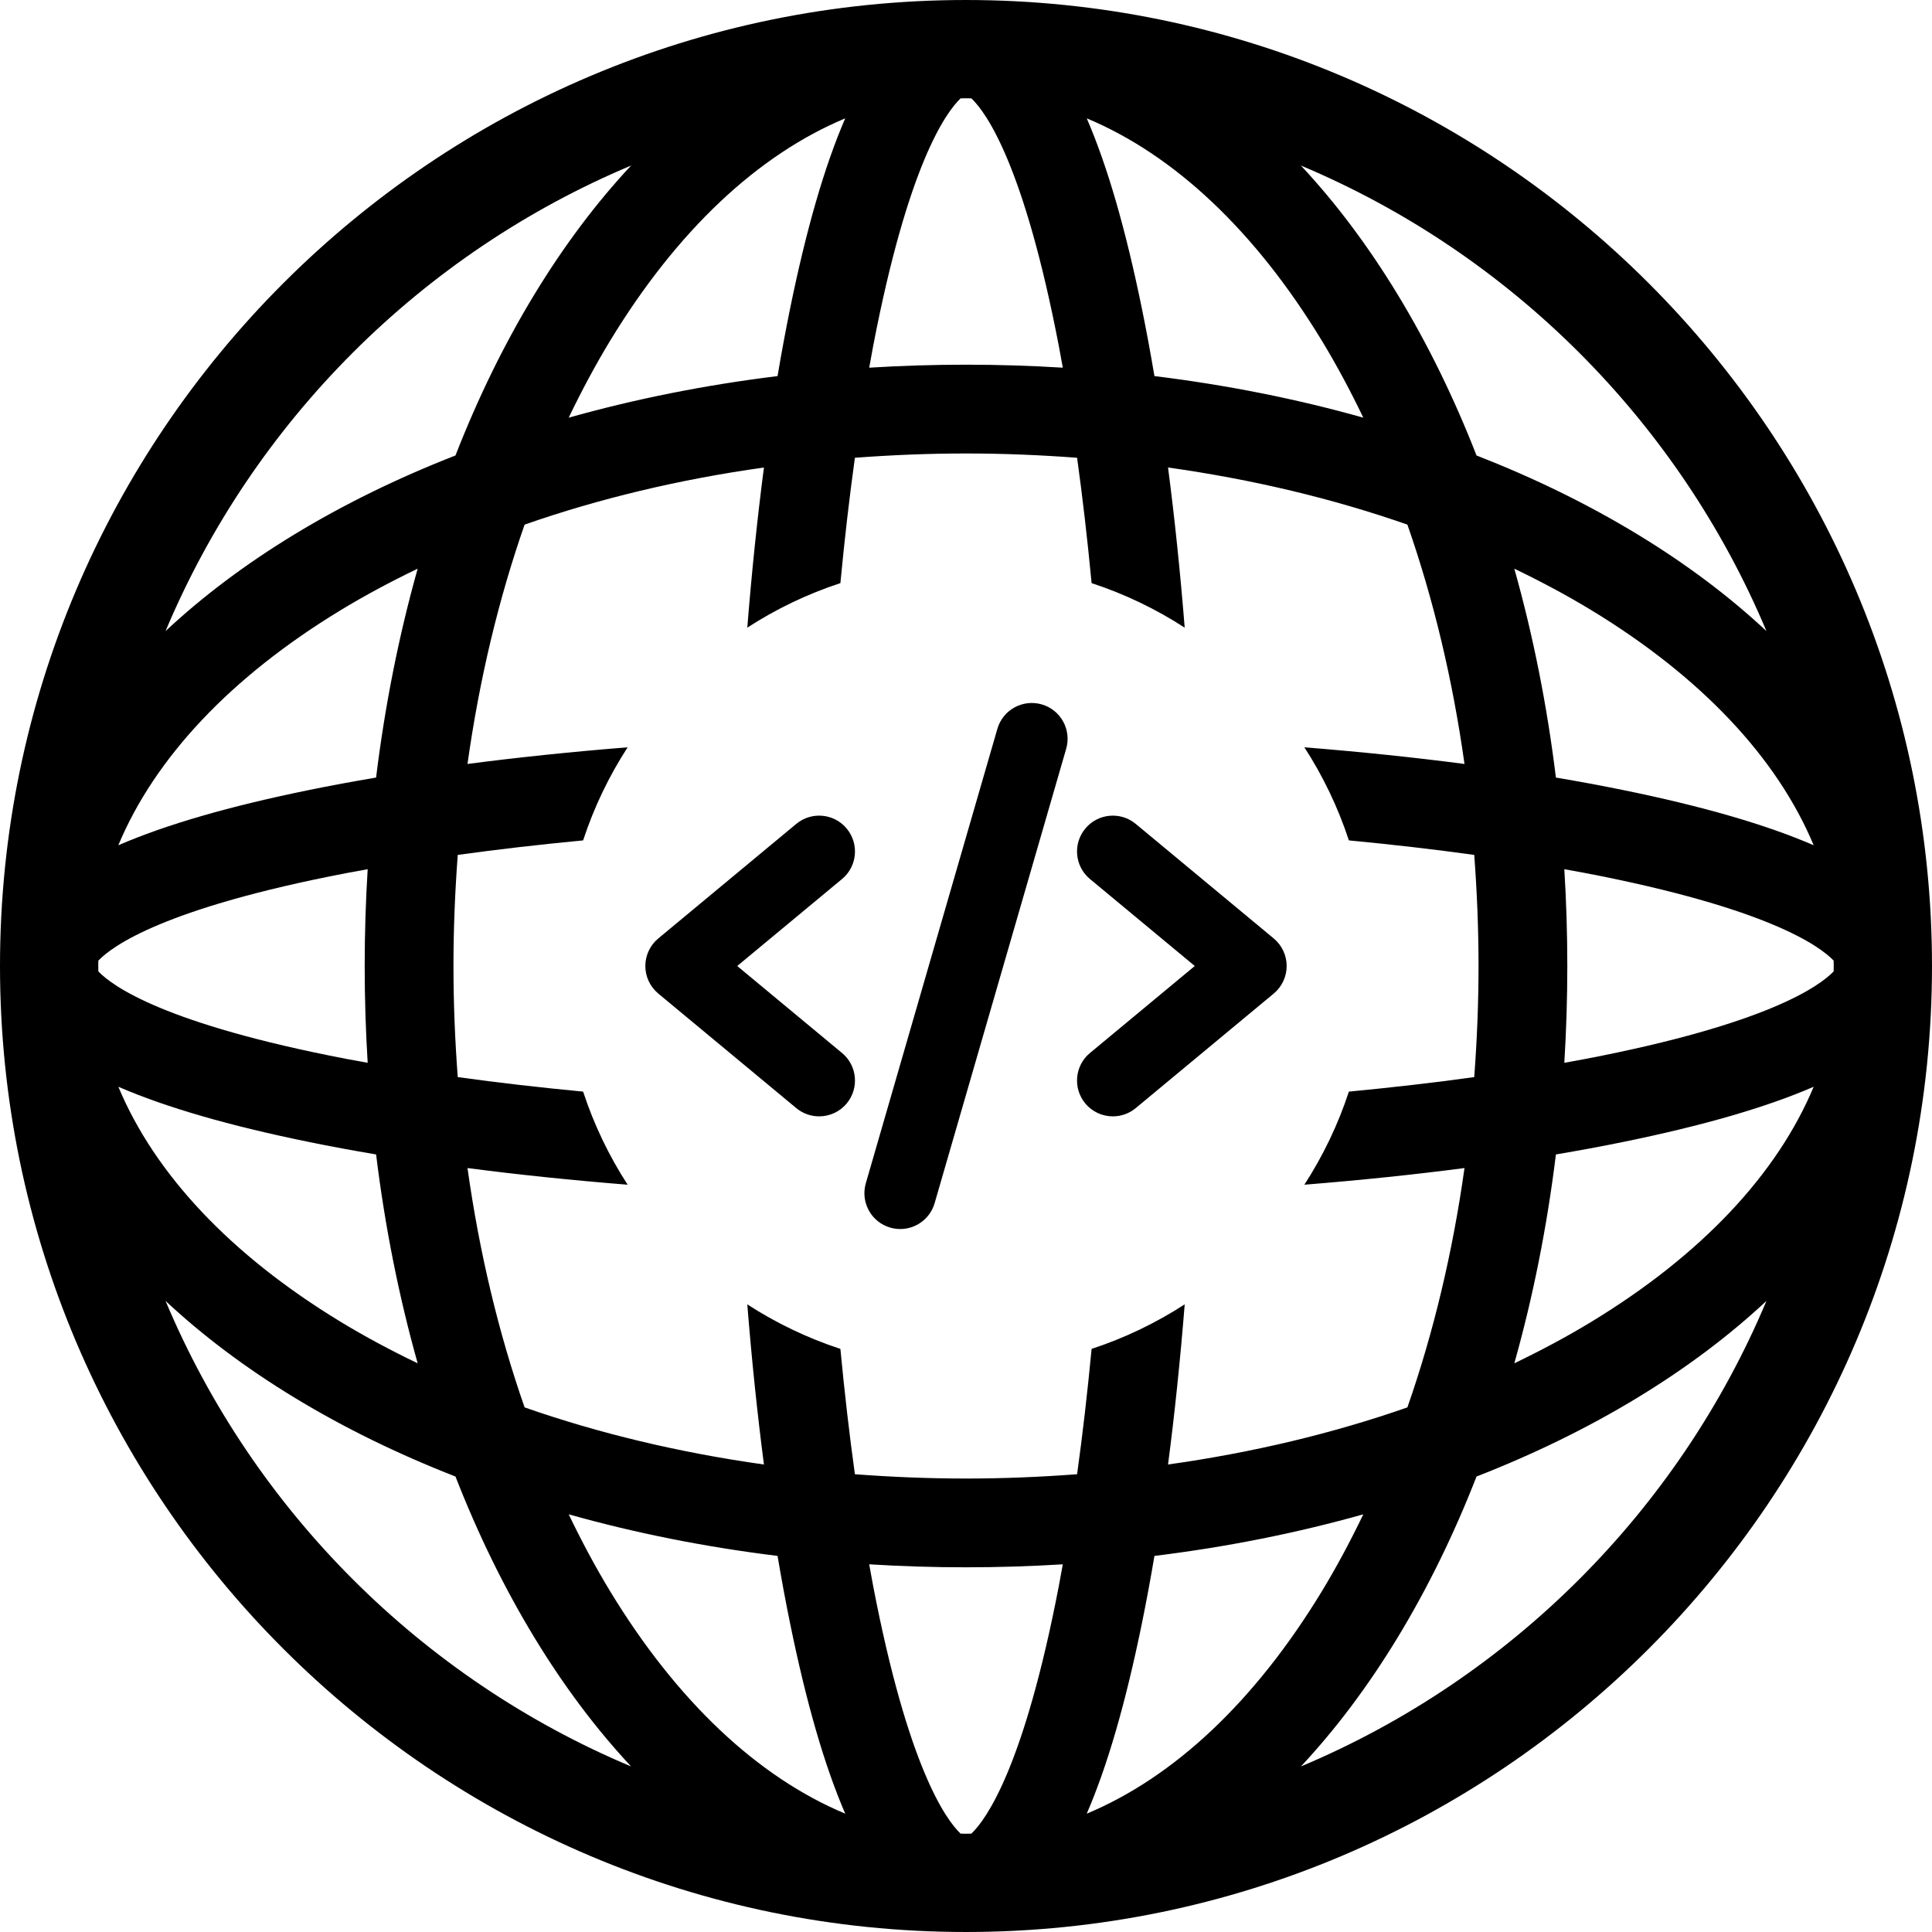<?xml version="1.0" encoding="iso-8859-1"?>
<!-- Generator: Adobe Illustrator 18.0.0, SVG Export Plug-In . SVG Version: 6.00 Build 0)  -->
<!DOCTYPE svg PUBLIC "-//W3C//DTD SVG 1.1//EN" "http://www.w3.org/Graphics/SVG/1.1/DTD/svg11.dtd">
<svg version="1.1" id="Capa_1" xmlns="http://www.w3.org/2000/svg" xmlns:xlink="http://www.w3.org/1999/xlink" x="0px" y="0px"
	 viewBox="0 0 331.381 331.381" style="enable-background:new 0 0 331.381 331.381;" xml:space="preserve">
<g>
	<path d="M165.688,0.001C74.327,0.001,0,74.329,0,165.691C0,257.052,74.327,331.38,165.688,331.38
		c91.363,0,165.692-74.328,165.692-165.689C331.381,74.329,257.052,0.001,165.688,0.001z M302.985,108.244
		c-6.359-5.943-13.752-11.51-22.142-16.606c-8.489-5.157-17.739-9.671-27.587-13.515c-3.843-9.847-8.358-19.097-13.515-27.586
		c-5.096-8.389-10.663-15.782-16.605-22.141C259.078,43.492,287.89,72.303,302.985,108.244z M311.085,144.979
		c-8.19-3.549-19.027-6.679-32.67-9.467c-3.703-0.756-7.557-1.471-11.543-2.143c-1.52-12.398-3.916-24.405-7.132-35.826
		c4.583,2.205,9.005,4.562,13.198,7.109C291.813,116.116,304.83,129.997,311.085,144.979z M226.73,58.442
		c2.547,4.193,4.904,8.615,7.108,13.198c-11.421-3.216-23.428-5.612-35.826-7.132c-0.673-3.986-1.387-7.839-2.144-11.542
		c-2.787-13.642-5.918-24.479-9.467-32.669C201.384,26.552,215.265,39.568,226.73,58.442z M149.756,59.409
		c5.984-31.143,12.466-40.11,15.01-42.539c0.308-0.002,0.614-0.012,0.923-0.012c0.309,0,0.616,0.01,0.925,0.012
		c2.544,2.429,9.025,11.397,15.011,42.541c0.23,1.195,0.448,2.429,0.67,3.654c-5.484-0.338-11.023-0.512-16.605-0.512
		c-5.581,0-11.12,0.174-16.602,0.512C149.308,61.839,149.526,60.605,149.756,59.409z M144.977,20.298
		c-3.549,8.19-6.679,19.027-9.466,32.669c-0.757,3.703-1.471,7.556-2.143,11.542c-12.398,1.52-24.404,3.916-35.824,7.132
		c2.205-4.583,4.562-9.005,7.108-13.198C116.116,39.569,129.995,26.553,144.977,20.298z M108.246,28.396
		c-5.944,6.359-11.511,13.752-16.607,22.142c-5.156,8.489-9.672,17.739-13.515,27.585c-9.848,3.843-19.098,8.358-27.587,13.515
		c-8.39,5.096-15.782,10.663-22.142,16.607C43.491,72.302,72.303,43.49,108.246,28.396z M58.441,104.652
		c4.193-2.547,8.615-4.904,13.199-7.109c-3.216,11.421-5.612,23.427-7.132,35.827c-3.986,0.672-7.84,1.386-11.544,2.143
		c-13.642,2.788-24.479,5.917-32.669,9.467C26.551,129.997,39.567,116.116,58.441,104.652z M16.869,166.616
		c-0.002-0.309-0.012-0.615-0.012-0.924c0-0.309,0.01-0.615,0.012-0.924c2.43-2.545,11.4-9.026,42.541-15.01
		c1.196-0.23,2.43-0.449,3.655-0.67c-0.338,5.483-0.512,11.022-0.512,16.604c0,5.581,0.174,11.121,0.512,16.604
		c-1.227-0.221-2.461-0.44-3.657-0.67C28.267,175.641,19.299,169.16,16.869,166.616z M52.966,195.87
		c3.703,0.757,7.557,1.471,11.543,2.143c1.52,12.398,3.916,24.404,7.132,35.825c-4.584-2.205-9.006-4.562-13.199-7.109
		c-18.873-11.464-31.89-25.344-38.145-40.325C28.487,189.953,39.324,193.083,52.966,195.87z M28.396,223.136
		c6.358,5.943,13.752,11.511,22.142,16.607c8.489,5.157,17.739,9.672,27.587,13.515c3.843,9.847,8.358,19.096,13.515,27.585
		c5.097,8.391,10.663,15.784,16.607,22.143C72.303,287.891,43.49,259.079,28.396,223.136z M104.652,272.938
		c-2.547-4.192-4.903-8.614-7.108-13.198c11.42,3.215,23.426,5.612,35.824,7.132c0.672,3.986,1.386,7.839,2.143,11.542
		c2.787,13.642,5.917,24.479,9.466,32.669C129.995,304.828,116.116,291.811,104.652,272.938z M181.624,271.97
		c-5.985,31.143-12.467,40.112-15.012,42.541c-0.309,0.002-0.615,0.012-0.924,0.012c-0.309,0-0.615-0.01-0.923-0.012
		c-2.544-2.429-9.025-11.397-15.01-42.54c-0.229-1.196-0.448-2.43-0.67-3.656c5.482,0.338,11.021,0.512,16.602,0.512
		c5.582,0,11.121-0.174,16.605-0.512C182.072,269.541,181.854,270.774,181.624,271.97z M165.688,253.601
		c-6.428,0-12.781-0.266-19.054-0.736c-0.951-6.849-1.779-14.044-2.489-21.501c-5.685-1.864-11.041-4.445-15.968-7.637
		c0.766,9.559,1.719,18.757,2.856,27.467c-14.453-2.027-28.256-5.322-41.051-9.795c-4.474-12.795-7.77-26.598-9.796-41.052
		c8.71,1.138,17.908,2.091,27.467,2.857c-3.191-4.927-5.772-10.283-7.636-15.968c-7.457-0.71-14.653-1.538-21.502-2.489
		c-0.471-6.272-0.736-12.626-0.736-19.055c0-6.429,0.266-12.783,0.736-19.056c6.849-0.951,14.045-1.78,21.502-2.49
		c1.863-5.685,4.444-11.04,7.636-15.968c-9.559,0.766-18.757,1.719-27.467,2.857c2.027-14.455,5.322-28.257,9.796-41.053
		c12.795-4.473,26.598-7.768,41.051-9.795c-1.138,8.71-2.091,17.908-2.856,27.467c4.927-3.192,10.283-5.772,15.968-7.637
		c0.71-7.457,1.538-14.652,2.489-21.501c6.272-0.471,12.626-0.736,19.054-0.736c6.429,0,12.783,0.266,19.057,0.737
		c0.951,6.848,1.78,14.044,2.49,21.5c5.684,1.864,11.04,4.444,15.967,7.636c-0.766-9.559-1.719-18.756-2.857-27.466
		c14.455,2.027,28.258,5.322,41.054,9.795c4.474,12.796,7.769,26.599,9.795,41.053c-8.71-1.138-17.907-2.091-27.466-2.857
		c3.191,4.927,5.771,10.283,7.635,15.967c7.457,0.71,14.653,1.539,21.502,2.49c0.471,6.273,0.736,12.628,0.736,19.056
		c0,6.428-0.266,12.782-0.736,19.055c-6.849,0.951-14.045,1.779-21.502,2.489c-1.863,5.685-4.444,11.04-7.636,15.968
		c9.559-0.766,18.757-1.719,27.467-2.857c-2.026,14.454-5.321,28.256-9.795,41.052c-12.796,4.473-26.599,7.768-41.054,9.795
		c1.139-8.71,2.092-17.907,2.857-27.466c-4.927,3.191-10.283,5.772-15.967,7.636c-0.711,7.456-1.539,14.652-2.49,21.5
		C178.472,253.335,172.117,253.601,165.688,253.601z M186.401,311.084c3.549-8.191,6.68-19.027,9.467-32.67
		c0.757-3.703,1.471-7.556,2.144-11.542c12.398-1.52,24.405-3.916,35.826-7.132c-2.204,4.583-4.562,9.005-7.108,13.198
		C215.265,291.813,201.384,304.829,186.401,311.084z M223.137,302.984c5.942-6.359,11.51-13.751,16.605-22.141
		c5.156-8.489,9.672-17.739,13.515-27.586c9.848-3.843,19.098-8.358,27.587-13.515c8.39-5.096,15.782-10.663,22.142-16.607
		C287.89,259.078,259.079,287.889,223.137,302.984z M272.938,226.729c-4.192,2.547-8.614,4.904-13.198,7.109
		c3.216-11.421,5.612-23.427,7.132-35.825c3.986-0.672,7.84-1.386,11.543-2.143c13.642-2.787,24.478-5.917,32.67-9.466
		C304.829,201.385,291.813,215.265,272.938,226.729z M271.972,181.625c-1.196,0.23-2.43,0.449-3.656,0.67
		c0.338-5.483,0.512-11.023,0.512-16.604c0-5.582-0.174-11.121-0.512-16.604c1.226,0.221,2.459,0.439,3.654,0.669
		c31.142,5.984,40.111,12.465,42.542,15.01c0.002,0.309,0.012,0.615,0.012,0.924c0,0.309-0.01,0.616-0.012,0.924
		C312.082,169.16,303.112,175.641,271.972,181.625z"/>
	<g>
		<path d="M140.501,191.48c-1.383,0-2.772-0.462-3.921-1.415l-23.671-19.648c-1.405-1.169-2.219-2.9-2.219-4.728
			c0-1.825,0.813-3.557,2.219-4.725l23.671-19.65c2.61-2.166,6.486-1.806,8.65,0.805c2.168,2.61,1.811,6.484-0.802,8.65
			l-17.978,14.92l17.978,14.923c2.612,2.165,2.97,6.039,0.802,8.651C144.016,190.726,142.264,191.48,140.501,191.48z"/>
	</g>
	<g>
		<path d="M190.881,191.48c-1.764,0-3.516-0.754-4.73-2.216c-2.166-2.612-1.811-6.486,0.802-8.651l17.978-14.923l-17.978-14.92
			c-2.612-2.166-2.968-6.04-0.802-8.65c2.166-2.61,6.042-2.971,8.65-0.805l23.671,19.65c1.406,1.167,2.219,2.899,2.219,4.725
			c0,1.828-0.813,3.559-2.219,4.728l-23.671,19.648C193.652,191.018,192.263,191.48,190.881,191.48z"/>
	</g>
	<g>
		<path d="M154.409,210.805c-0.567,0-1.14-0.078-1.713-0.244c-3.258-0.941-5.132-4.348-4.189-7.608l22.564-77.941
			c0.946-3.257,4.352-5.135,7.613-4.192c3.258,0.943,5.132,4.349,4.191,7.61l-22.566,77.942
			C159.525,209.059,157.077,210.805,154.409,210.805z"/>
	</g>
</g>
<g>
</g>
<g>
</g>
<g>
</g>
<g>
</g>
<g>
</g>
<g>
</g>
<g>
</g>
<g>
</g>
<g>
</g>
<g>
</g>
<g>
</g>
<g>
</g>
<g>
</g>
<g>
</g>
<g>
</g>
</svg>
